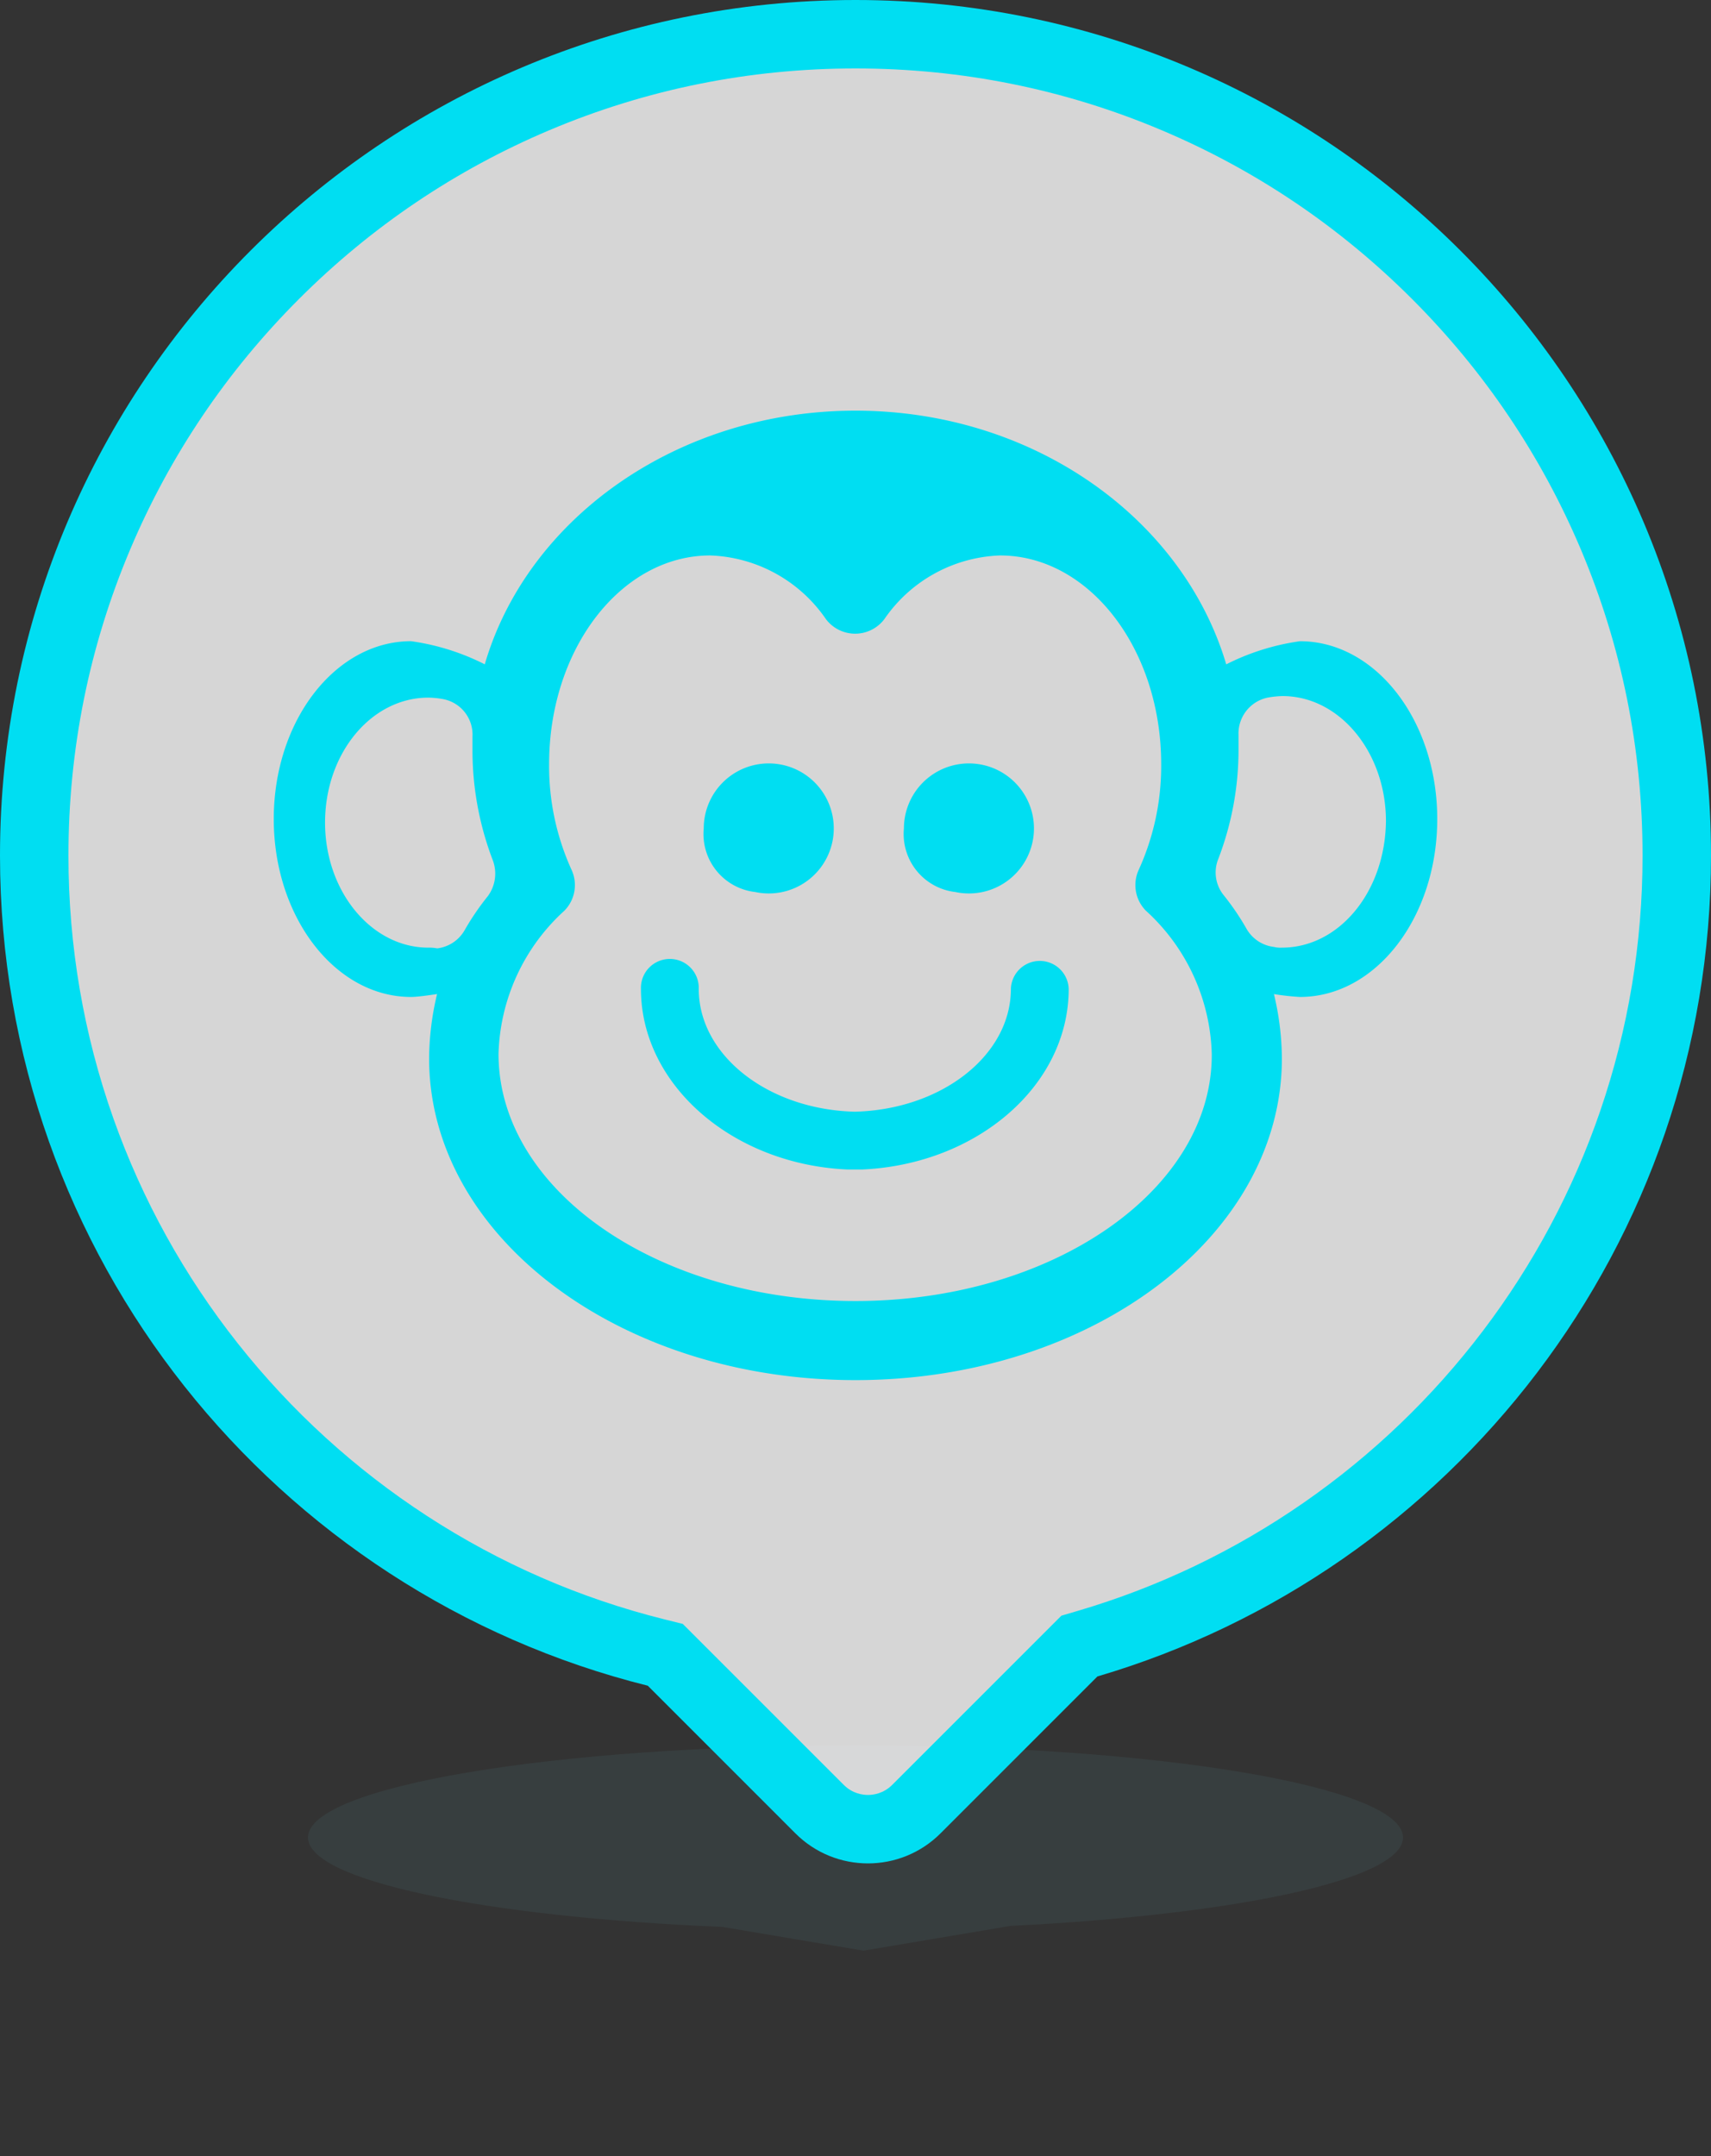 <svg xmlns="http://www.w3.org/2000/svg" viewBox="0 0 50 63"><rect x="0" y="0" width="50" height="63" fill="#333333" stroke="none"/><defs><style>.a{fill:rgba(70,108,110,0.2);}.b{fill:rgba(255,255,255,0.8);}.c,.e{fill:#00def2;}.d,.e{stroke:none;}</style></defs><g transform="translate(-2597 -6019)"><path class="a" d="M12.115,5.307C5.156,5.014,0,3.955,0,2.693,0,1.206,7.164,0,16,0S32,1.206,32,2.693c0,1.223-4.842,2.255-11.475,2.584L16.233,6Z" transform="translate(2606 6070)"/><g transform="translate(-5718)"><g class="b" transform="translate(8315 6019)"><path class="d" d="M 25.364 53.45 C 24.83 53.45 24.327 53.241 23.95 52.864 L 19.637 48.551 L 19.441 48.355 L 19.172 48.288 C 16.598 47.646 14.161 46.584 11.93 45.133 C 9.736 43.705 7.798 41.939 6.171 39.884 C 4.529 37.81 3.251 35.499 2.371 33.017 C 1.461 30.449 1 27.751 1 25 C 1 21.76 1.634 18.617 2.886 15.659 C 4.094 12.801 5.825 10.234 8.03 8.03 C 10.234 5.825 12.801 4.094 15.659 2.886 C 18.617 1.634 21.76 1 25 1 C 28.241 1 31.383 1.634 34.342 2.886 C 37.2 4.094 39.766 5.825 41.971 8.03 C 44.175 10.234 45.906 12.801 47.115 15.659 C 48.366 18.617 49 21.76 49 25 C 49 27.667 48.566 30.286 47.71 32.784 C 46.883 35.199 45.676 37.459 44.125 39.501 C 42.591 41.522 40.756 43.28 38.673 44.727 C 36.561 46.194 34.245 47.304 31.788 48.027 L 31.543 48.099 L 31.363 48.28 L 26.779 52.864 C 26.401 53.241 25.899 53.45 25.364 53.45 Z"/><path class="e" d="M 25.364 52.45 C 25.519 52.45 25.817 52.411 26.072 52.156 L 30.656 47.572 L 31.016 47.212 L 31.505 47.068 C 33.859 46.375 36.079 45.311 38.103 43.906 C 40.1 42.519 41.858 40.834 43.329 38.897 C 44.815 36.939 45.971 34.774 46.764 32.46 C 47.584 30.066 48 27.556 48 25 C 48 21.894 47.393 18.883 46.194 16.048 C 45.035 13.31 43.377 10.85 41.264 8.737 C 39.151 6.624 36.691 4.965 33.952 3.807 C 31.118 2.608 28.106 2 25 2 C 21.894 2 18.883 2.608 16.048 3.807 C 13.31 4.965 10.85 6.624 8.737 8.737 C 6.624 10.85 4.965 13.31 3.807 16.048 C 2.608 18.883 2 21.894 2 25 C 2 27.637 2.442 30.222 3.314 32.683 C 4.157 35.061 5.382 37.275 6.955 39.263 C 8.515 41.233 10.372 42.926 12.475 44.295 C 14.613 45.686 16.948 46.703 19.414 47.318 L 19.952 47.452 L 20.344 47.844 L 24.657 52.156 C 24.912 52.411 25.209 52.45 25.364 52.45 M 25.364 54.45 C 24.596 54.45 23.828 54.157 23.243 53.571 L 18.93 49.258 C 8.056 46.546 2.716064386731887e-07 36.714 2.716064386731887e-07 25 C 2.716064386731887e-07 11.193 11.193 5.314331247063819e-06 25 5.314331247063819e-06 C 38.807 5.314331247063819e-06 50 11.193 50 25 C 50 36.351 42.434 45.936 32.07 48.987 L 27.486 53.571 C 26.9 54.157 26.132 54.45 25.364 54.45 Z"/></g><g transform="translate(8322.9 6031)"><path class="c" d="M30.088,6.737a6.867,6.867,0,0,0-2.154.676C26.666,3.147,22.3,0,17.1,0S7.512,3.147,6.266,7.412a6.867,6.867,0,0,0-2.154-.676C1.9,6.737.1,9.06.1,11.932s1.8,5.2,4.012,5.2c.232,0,.739-.084.76-.084a8.247,8.247,0,0,0-.232,1.88c0,5.2,5.575,9.4,12.46,9.4s12.46-4.2,12.46-9.4a8.247,8.247,0,0,0-.232-1.88,7.219,7.219,0,0,0,.76.084c2.217,0,4.012-2.323,4.012-5.2S32.3,6.737,30.088,6.737ZM4.619,15.691c-1.668,0-3.02-1.647-3.02-3.653,0-2.027,1.352-3.653,3.02-3.653a2.6,2.6,0,0,1,.422.042,1.056,1.056,0,0,1,.866,1.1v.422A8.994,8.994,0,0,0,6.5,13.135a1.108,1.108,0,0,1-.148,1.056,7.491,7.491,0,0,0-.676.993,1.067,1.067,0,0,1-.8.528A1.212,1.212,0,0,0,4.619,15.691ZM17.1,26.017c-5.765,0-10.432-3.231-10.432-7.222a5.867,5.867,0,0,1,1.922-4.181,1.065,1.065,0,0,0,.211-1.2,7.326,7.326,0,0,1-.655-3.083c0-3.379,2.112-6.1,4.709-6.1a4.279,4.279,0,0,1,3.379,1.858,1.069,1.069,0,0,0,1.711,0,4.279,4.279,0,0,1,3.379-1.858c2.6,0,4.709,2.724,4.709,6.1a7.326,7.326,0,0,1-.655,3.083,1.065,1.065,0,0,0,.211,1.2A5.867,5.867,0,0,1,27.511,18.8C27.532,22.765,22.865,26.017,17.1,26.017ZM29.56,15.691a.792.792,0,0,1-.232-.021,1.067,1.067,0,0,1-.8-.528,7.49,7.49,0,0,0-.676-.993,1.056,1.056,0,0,1-.148-1.056A8.908,8.908,0,0,0,28.293,9.9V9.482a1.071,1.071,0,0,1,.866-1.1,2.862,2.862,0,0,1,.422-.042c1.668,0,3.02,1.647,3.02,3.653C32.579,14.065,31.228,15.691,29.56,15.691Z"/><g transform="translate(12.665 10.348)"><path class="c" d="M88.8,52.717a1.9,1.9,0,1,0-1.5-1.858A1.706,1.706,0,0,0,88.8,52.717Z" transform="translate(-81.45 -49)"/><path class="c" d="M61.1,52.717a1.9,1.9,0,1,0-1.5-1.858A1.706,1.706,0,0,0,61.1,52.717Z" transform="translate(-59.6 -49)"/></g><path class="c" d="M57.362,82.124c3.358-.148,6.04-2.45,6.04-5.279a.845.845,0,0,0-1.689,0c0,1.943-2.027,3.527-4.561,3.59-2.534-.063-4.561-1.647-4.561-3.59a.845.845,0,1,0-1.689,0c0,2.809,2.682,5.132,6.04,5.279Z" transform="translate(-40.072 -59.95)"/></g></g></g></svg>